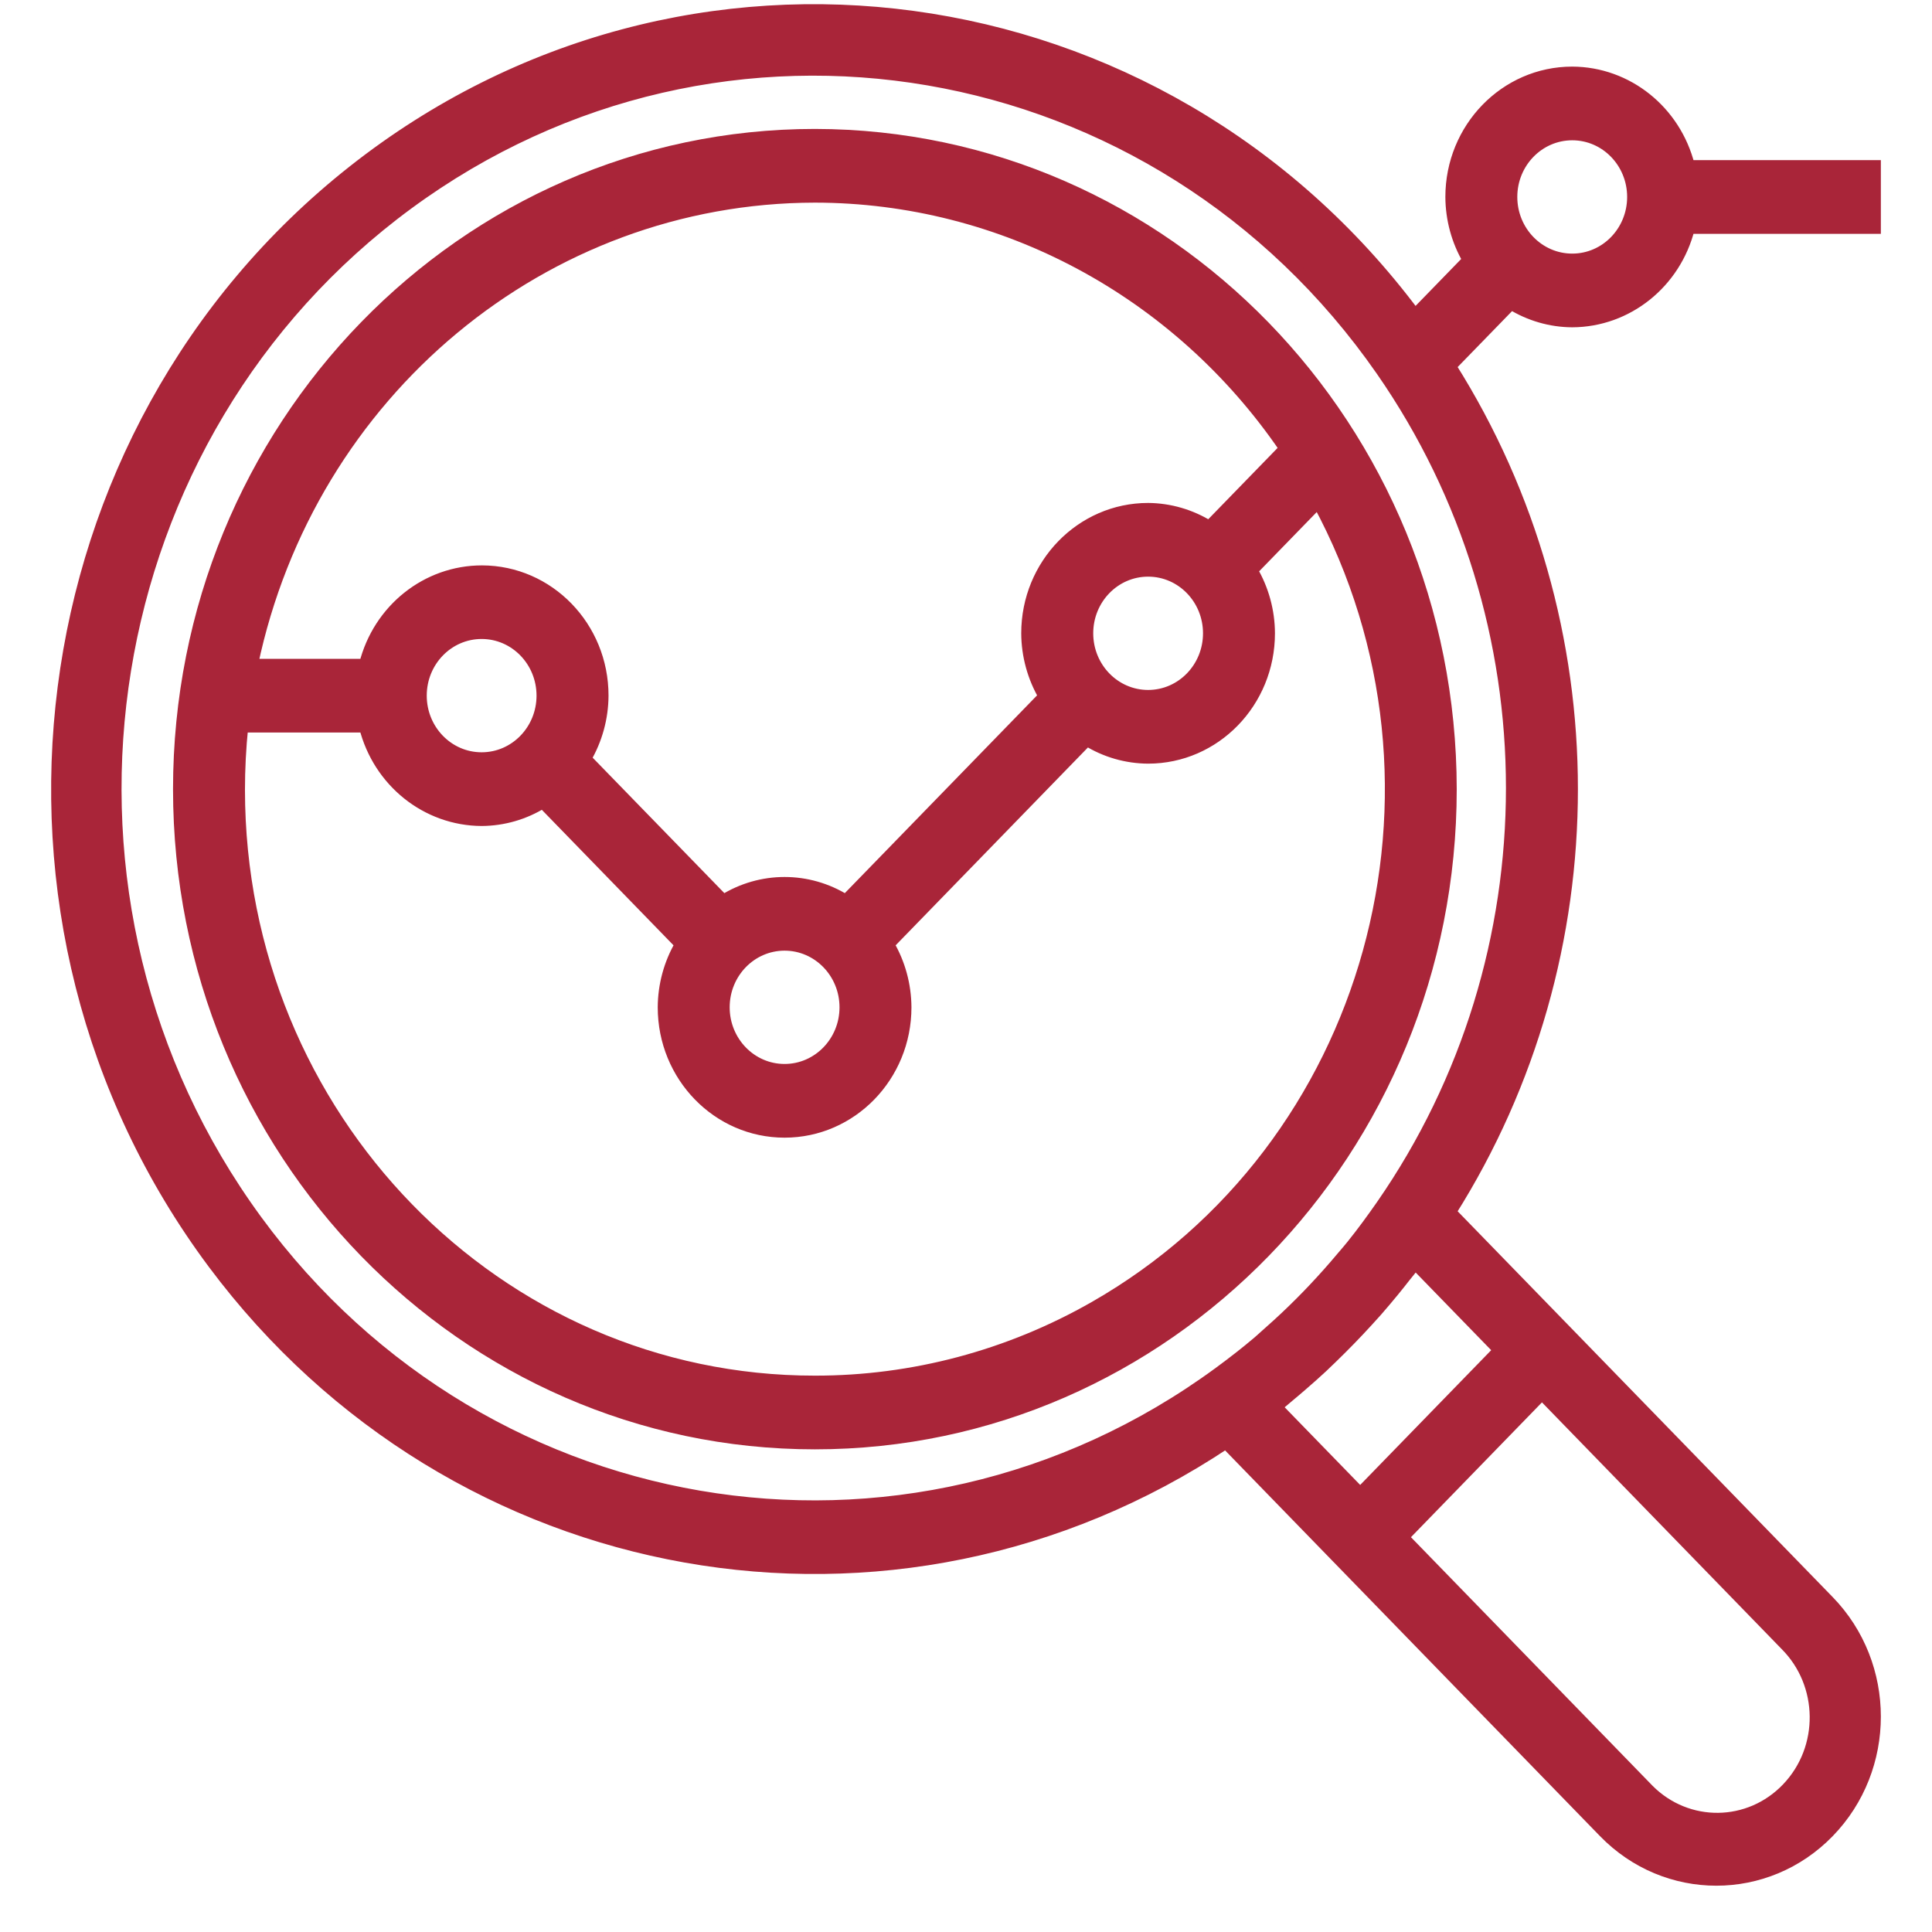 <svg width="34" height="34" viewBox="0 0 34 34" fill="none" xmlns="http://www.w3.org/2000/svg">
<path d="M14.341 2.369C8.157 2.369 3.145 7.526 3.145 13.888C3.145 20.249 8.157 25.406 14.341 25.406C20.524 25.406 25.536 20.249 25.536 13.888C25.53 7.529 20.521 2.376 14.341 2.369ZM14.341 3.466C17.634 3.469 20.72 5.12 22.613 7.893L21.28 9.264C20.955 9.062 20.584 8.954 20.205 8.951C19.027 8.951 18.072 9.934 18.072 11.145C18.074 11.536 18.179 11.918 18.375 12.253L14.884 15.844C14.223 15.43 13.392 15.43 12.731 15.844L10.306 13.35C10.502 13.015 10.607 12.633 10.609 12.242C10.61 11.033 9.658 10.052 8.483 10.05C7.511 10.049 6.662 10.725 6.419 11.694H4.441C5.451 6.898 9.571 3.473 14.341 3.466ZM21.271 11.145C21.271 11.751 20.794 12.242 20.205 12.242C19.616 12.242 19.139 11.751 19.139 11.145C19.139 10.539 19.616 10.048 20.205 10.048C20.794 10.048 21.271 10.539 21.271 11.145ZM14.874 17.727C14.874 18.333 14.396 18.824 13.807 18.824C13.219 18.824 12.741 18.333 12.741 17.727C12.741 17.121 13.219 16.63 13.807 16.63C14.396 16.63 14.874 17.121 14.874 17.727ZM9.542 12.242C9.542 12.848 9.065 13.339 8.476 13.339C7.887 13.339 7.41 12.848 7.41 12.242C7.41 11.636 7.887 11.145 8.476 11.145C9.065 11.145 9.542 11.636 9.542 12.242ZM19.262 23C17.757 23.86 16.063 24.311 14.341 24.309C8.75 24.313 4.215 19.654 4.211 13.902C4.211 13.531 4.23 13.16 4.268 12.791H6.419C6.662 13.756 7.507 14.432 8.476 14.436C8.856 14.434 9.228 14.327 9.552 14.125L11.977 16.62C11.781 16.954 11.677 17.337 11.675 17.727C11.675 18.939 12.63 19.921 13.807 19.921C14.985 19.921 15.94 18.939 15.94 17.727C15.938 17.337 15.834 16.954 15.638 16.62L19.129 13.028C19.453 13.23 19.825 13.337 20.205 13.339C21.383 13.339 22.337 12.357 22.337 11.145C22.336 10.755 22.231 10.372 22.035 10.038L23.197 8.843C25.911 13.87 24.149 20.209 19.262 23Z" fill="#A92539"/>
<path d="M27.669 5.66C28.638 5.656 29.483 4.981 29.726 4.015H33V2.918H29.726C29.483 1.952 28.638 1.276 27.669 1.272C26.491 1.272 25.536 2.255 25.536 3.466C25.538 3.857 25.642 4.239 25.838 4.574L24.902 5.537C20.42 -0.47 12.053 -1.602 6.214 3.009C0.374 7.62 -0.726 16.229 3.756 22.236C7.987 27.907 15.742 29.282 21.574 25.396L28.229 32.243C29.32 33.366 31.09 33.366 32.181 32.243C33.273 31.12 33.273 29.299 32.181 28.176L25.526 21.33C28.383 16.804 28.383 10.972 25.526 6.446L26.593 5.349C26.918 5.55 27.289 5.658 27.669 5.66ZM27.669 2.369C28.258 2.369 28.735 2.86 28.735 3.466C28.735 4.072 28.258 4.563 27.669 4.563C27.08 4.563 26.602 4.072 26.602 3.466C26.602 2.86 27.08 2.369 27.669 2.369ZM31.427 28.952C32.11 29.639 32.123 30.765 31.455 31.467C30.788 32.17 29.693 32.183 29.01 31.496C29.001 31.486 28.991 31.477 28.982 31.467L24.691 27.052L27.136 24.536L31.427 28.952ZM26.382 23.761L23.937 26.276L22.461 24.758C22.536 24.699 22.607 24.634 22.681 24.573C22.755 24.512 22.841 24.439 22.92 24.37C23.037 24.269 23.152 24.167 23.265 24.062C23.323 24.008 23.379 23.953 23.436 23.898C23.654 23.687 23.866 23.47 24.071 23.245C24.124 23.186 24.177 23.129 24.23 23.069C24.332 22.953 24.431 22.834 24.53 22.714C24.596 22.633 24.662 22.551 24.726 22.468C24.785 22.392 24.848 22.32 24.906 22.243L26.382 23.761ZM24.314 21.213C24.146 21.454 23.973 21.691 23.79 21.918C23.737 21.985 23.68 22.049 23.625 22.114C23.462 22.309 23.293 22.499 23.119 22.683C23.044 22.763 22.967 22.842 22.889 22.92C22.711 23.099 22.527 23.272 22.336 23.44C22.273 23.495 22.21 23.555 22.146 23.61C21.925 23.798 21.695 23.976 21.46 24.149C15.941 28.206 8.271 26.891 4.328 21.213C0.385 15.535 1.663 7.643 7.182 3.587C12.701 -0.47 20.371 0.845 24.314 6.523C27.365 10.917 27.365 16.819 24.314 21.213Z" fill="#A92539"/>
<path d="M14.341 2.369C8.157 2.369 3.145 7.526 3.145 13.888C3.145 20.249 8.157 25.406 14.341 25.406C20.524 25.406 25.536 20.249 25.536 13.888C25.53 7.529 20.521 2.376 14.341 2.369ZM14.341 3.466C17.634 3.469 20.72 5.12 22.613 7.893L21.28 9.264C20.955 9.062 20.584 8.954 20.205 8.951C19.027 8.951 18.072 9.934 18.072 11.145C18.074 11.536 18.179 11.918 18.375 12.253L14.884 15.844C14.223 15.43 13.392 15.43 12.731 15.844L10.306 13.35C10.502 13.015 10.607 12.633 10.609 12.242C10.61 11.033 9.658 10.052 8.483 10.05C7.511 10.049 6.662 10.725 6.419 11.694H4.441C5.451 6.898 9.571 3.473 14.341 3.466ZM21.271 11.145C21.271 11.751 20.794 12.242 20.205 12.242C19.616 12.242 19.139 11.751 19.139 11.145C19.139 10.539 19.616 10.048 20.205 10.048C20.794 10.048 21.271 10.539 21.271 11.145ZM14.874 17.727C14.874 18.333 14.396 18.824 13.807 18.824C13.219 18.824 12.741 18.333 12.741 17.727C12.741 17.121 13.219 16.63 13.807 16.63C14.396 16.63 14.874 17.121 14.874 17.727ZM9.542 12.242C9.542 12.848 9.065 13.339 8.476 13.339C7.887 13.339 7.41 12.848 7.41 12.242C7.41 11.636 7.887 11.145 8.476 11.145C9.065 11.145 9.542 11.636 9.542 12.242ZM19.262 23C17.757 23.86 16.063 24.311 14.341 24.309C8.75 24.313 4.215 19.654 4.211 13.902C4.211 13.531 4.23 13.16 4.268 12.791H6.419C6.662 13.756 7.507 14.432 8.476 14.436C8.856 14.434 9.228 14.327 9.552 14.125L11.977 16.62C11.781 16.954 11.677 17.337 11.675 17.727C11.675 18.939 12.63 19.921 13.807 19.921C14.985 19.921 15.94 18.939 15.94 17.727C15.938 17.337 15.834 16.954 15.638 16.62L19.129 13.028C19.453 13.23 19.825 13.337 20.205 13.339C21.383 13.339 22.337 12.357 22.337 11.145C22.336 10.755 22.231 10.372 22.035 10.038L23.197 8.843C25.911 13.87 24.149 20.209 19.262 23Z" stroke="#A92539" stroke-width="0.2"/>
<path d="M27.669 5.66C28.638 5.656 29.483 4.981 29.726 4.015H33V2.918H29.726C29.483 1.952 28.638 1.276 27.669 1.272C26.491 1.272 25.536 2.255 25.536 3.466C25.538 3.857 25.642 4.239 25.838 4.574L24.902 5.537C20.42 -0.47 12.053 -1.602 6.214 3.009C0.374 7.62 -0.726 16.229 3.756 22.236C7.987 27.907 15.742 29.282 21.574 25.396L28.229 32.243C29.32 33.366 31.09 33.366 32.181 32.243C33.273 31.12 33.273 29.299 32.181 28.176L25.526 21.33C28.383 16.804 28.383 10.972 25.526 6.446L26.593 5.349C26.918 5.55 27.289 5.658 27.669 5.66ZM27.669 2.369C28.258 2.369 28.735 2.86 28.735 3.466C28.735 4.072 28.258 4.563 27.669 4.563C27.08 4.563 26.602 4.072 26.602 3.466C26.602 2.86 27.08 2.369 27.669 2.369ZM31.427 28.952C32.11 29.639 32.123 30.765 31.455 31.467C30.788 32.17 29.693 32.183 29.01 31.496C29.001 31.486 28.991 31.477 28.982 31.467L24.691 27.052L27.136 24.536L31.427 28.952ZM26.382 23.761L23.937 26.276L22.461 24.758C22.536 24.699 22.607 24.634 22.681 24.573C22.755 24.512 22.841 24.439 22.92 24.37C23.037 24.269 23.152 24.167 23.265 24.062C23.323 24.008 23.379 23.953 23.436 23.898C23.654 23.687 23.866 23.47 24.071 23.245C24.124 23.186 24.177 23.129 24.23 23.069C24.332 22.953 24.431 22.834 24.53 22.714C24.596 22.633 24.662 22.551 24.726 22.468C24.785 22.392 24.848 22.32 24.906 22.243L26.382 23.761ZM24.314 21.213C24.146 21.454 23.973 21.691 23.79 21.918C23.737 21.985 23.68 22.049 23.625 22.114C23.462 22.309 23.293 22.499 23.119 22.683C23.044 22.763 22.967 22.842 22.889 22.92C22.711 23.099 22.527 23.272 22.336 23.44C22.273 23.495 22.21 23.555 22.146 23.61C21.925 23.798 21.695 23.976 21.46 24.149C15.941 28.206 8.271 26.891 4.328 21.213C0.385 15.535 1.663 7.643 7.182 3.587C12.701 -0.47 20.371 0.845 24.314 6.523C27.365 10.917 27.365 16.819 24.314 21.213Z" stroke="#A92539" stroke-width="0.2"/>
</svg>
